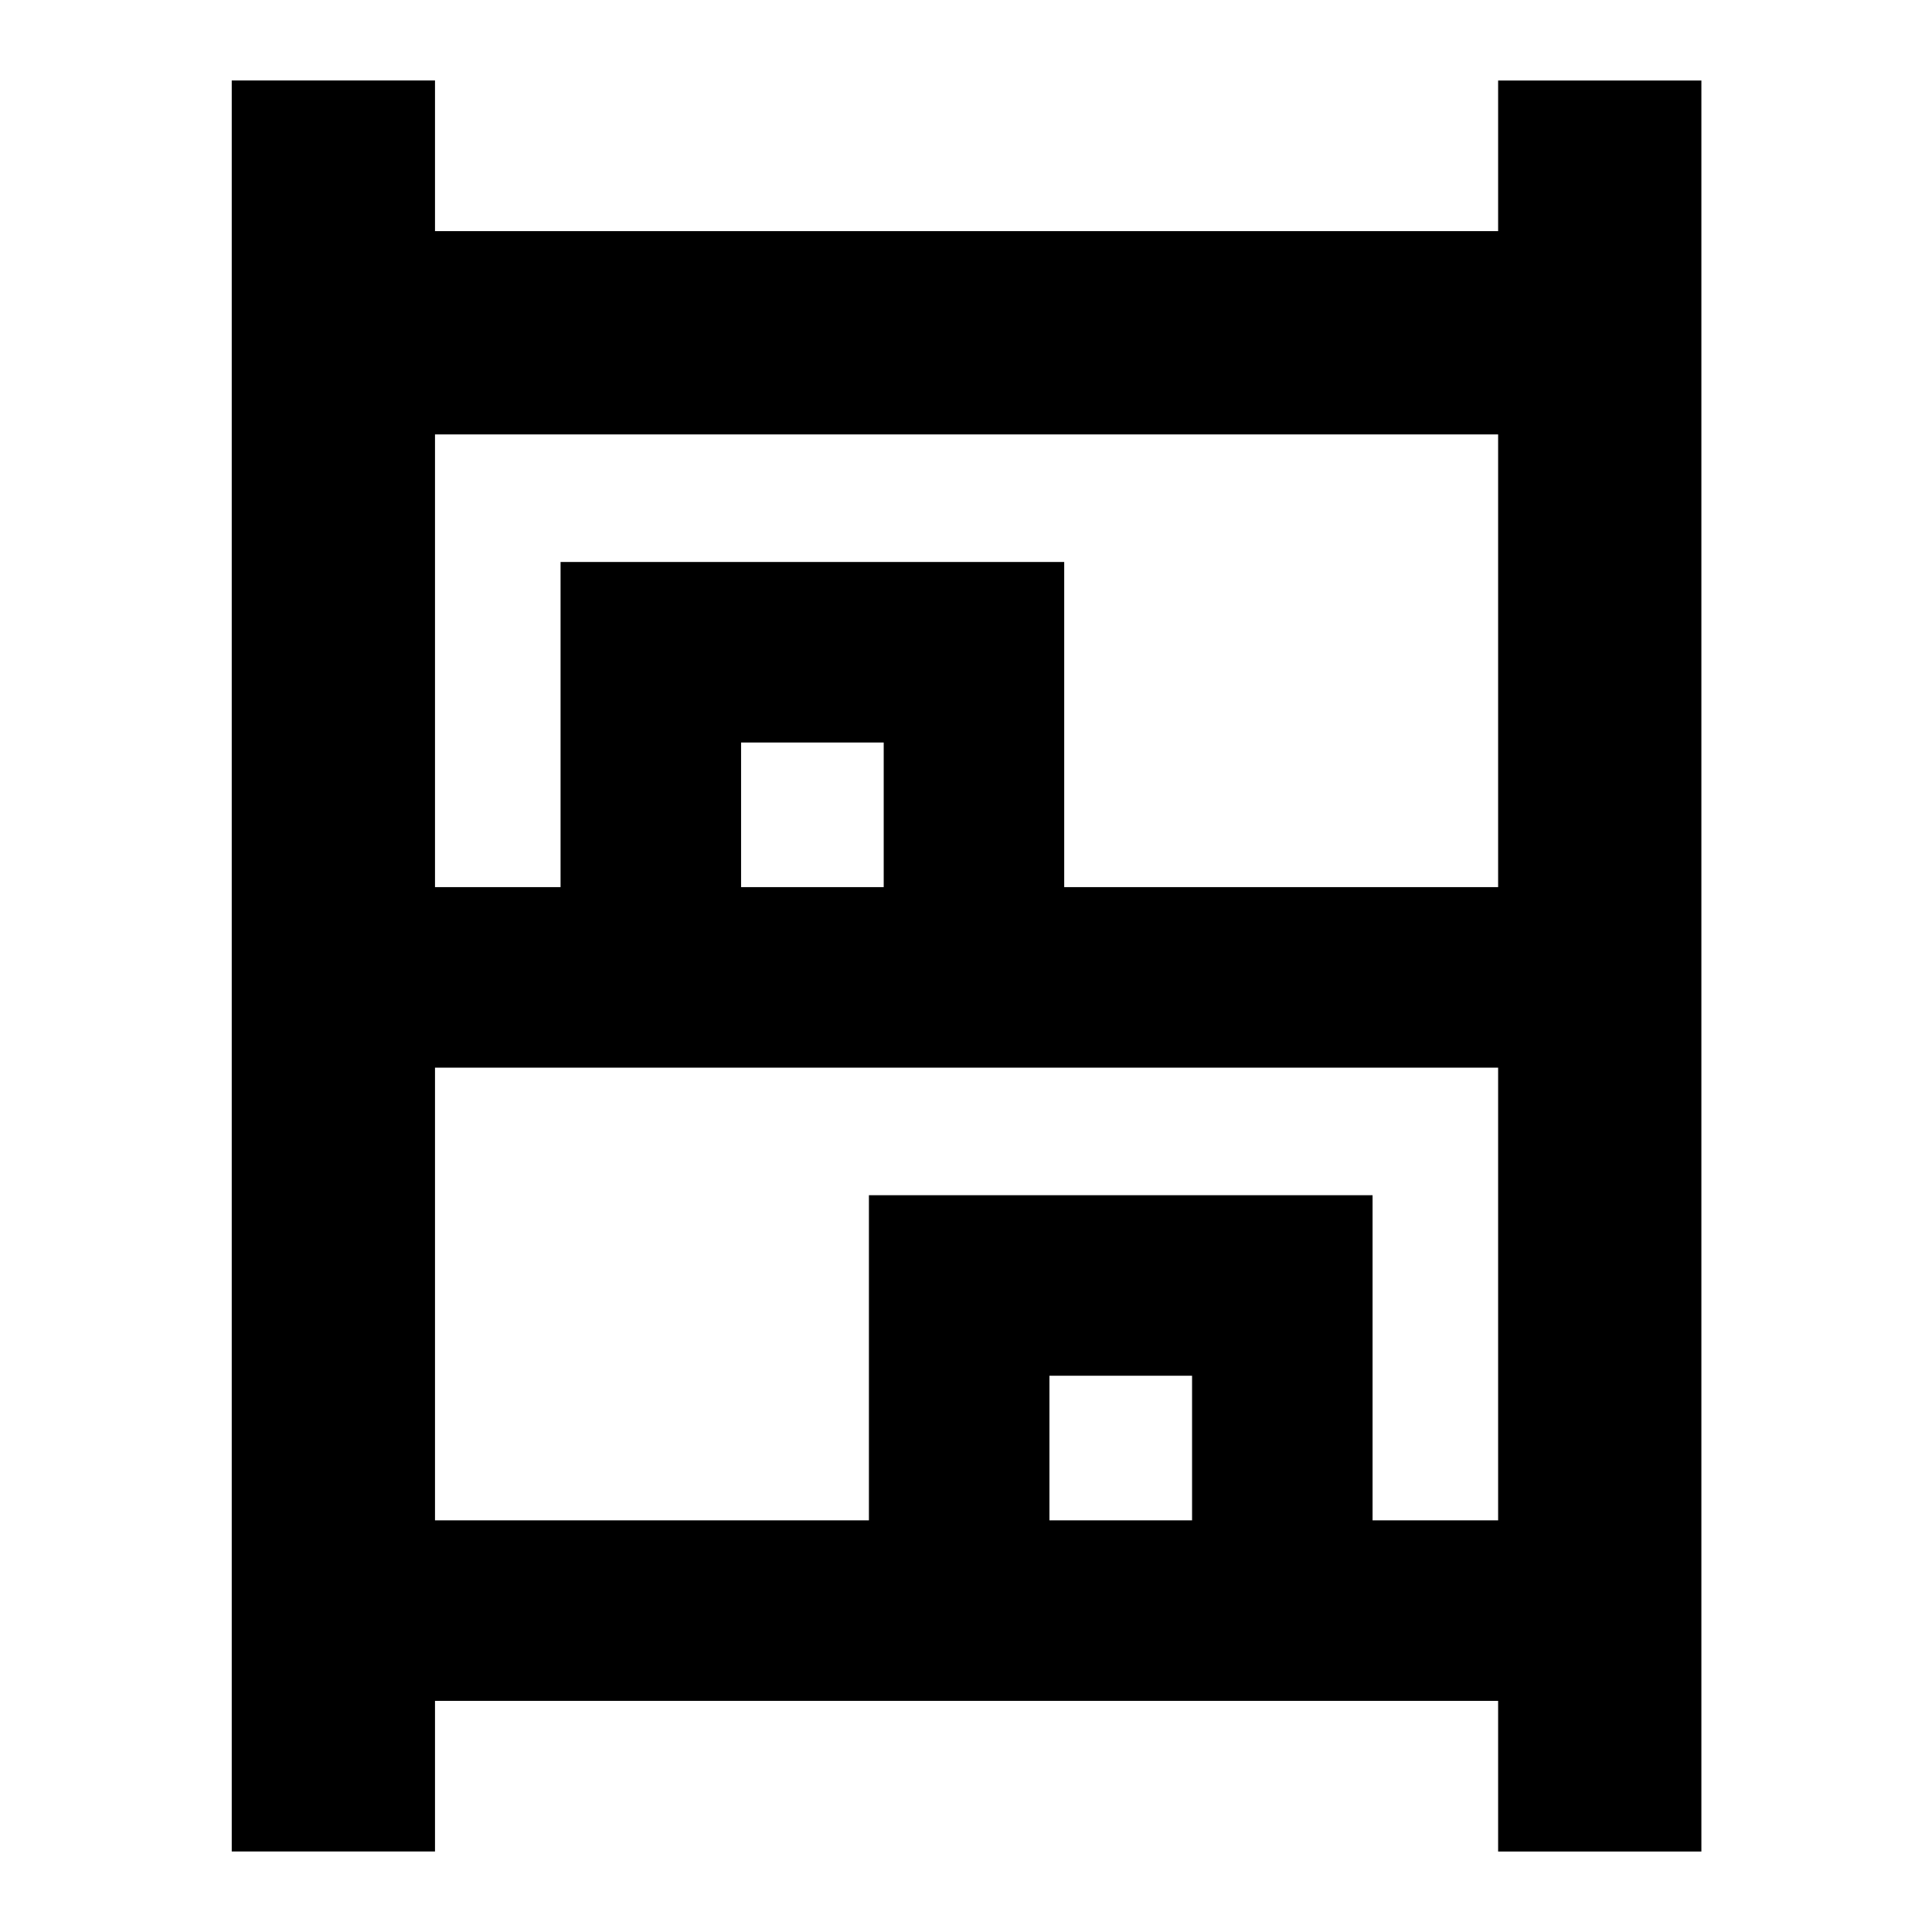 <svg xmlns="http://www.w3.org/2000/svg" height="24" viewBox="0 -960 960 960" width="24"><path d="M115.15-40v-880h101v74.85h528.26V-920h101v880h-101v-74.85H216.15V-40h-101Zm101-479.2h62.39v-161.56H528.8v161.56h215.61v-224.95H216.15v224.95Zm0 314.66h215.61v-161.57h250.26v161.57h62.39V-429.5H216.15v224.96ZM368.24-519.2h70.87v-71.86h-70.87v71.86Zm153.22 314.66h70.87v-71.87h-70.87v71.87ZM368.24-519.2h70.87-70.87Zm153.22 314.66h70.87-70.87Z"/></svg>